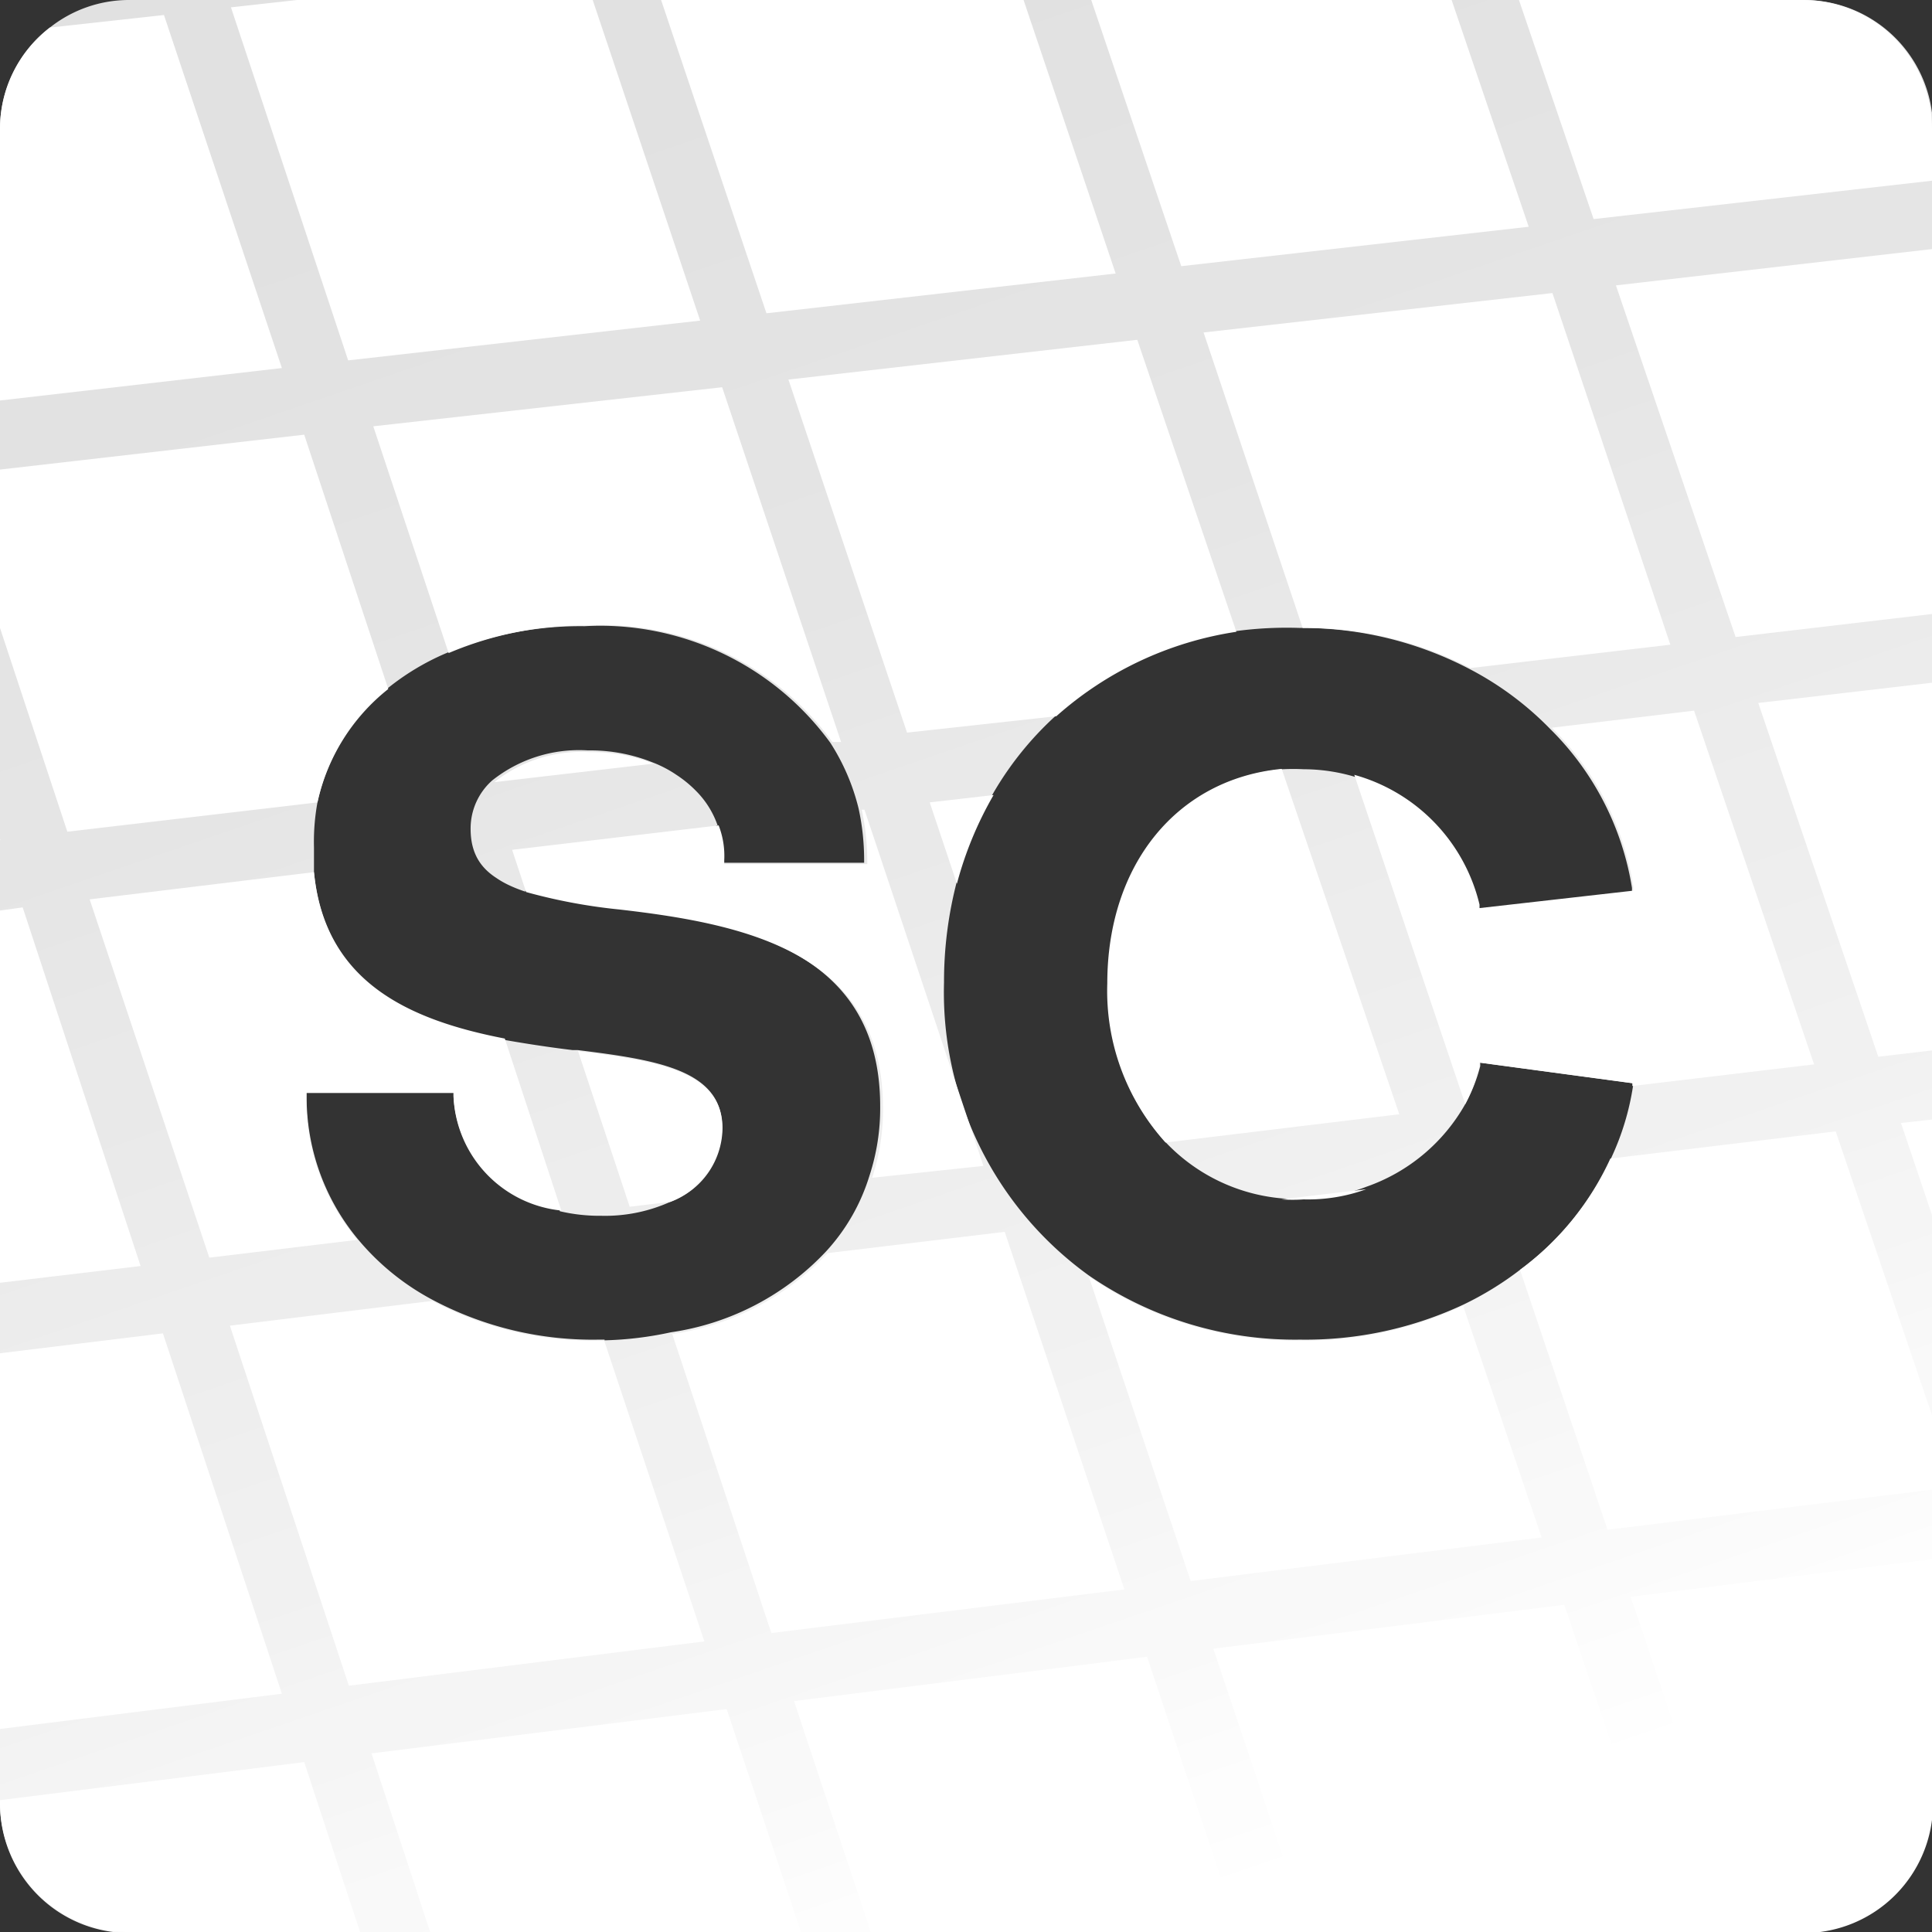 <svg xmlns="http://www.w3.org/2000/svg" xmlns:xlink="http://www.w3.org/1999/xlink" viewBox="0 0 55.38 55.38"><rect x="0" y="0" width="55.38" height="55.38" fill="#333333" stroke="none"/><defs><style>.cls-1{fill:#fff;}.cls-2{fill:url(#Namnlös_övertoning_37);}</style><linearGradient id="Namnlös_övertoning_37" x1="17.61" y1="-1.83" x2="36.61" y2="53.79" gradientUnits="userSpaceOnUse"><stop offset="0" stop-color="#fff" stop-opacity="0.85"/><stop offset="0.31" stop-color="#fff" stop-opacity="0.87"/><stop offset="0.7" stop-color="#fff" stop-opacity="0.93"/><stop offset="1" stop-color="#fff"/></linearGradient></defs><title>app-icon_4</title><g id="Lager_2" data-name="Lager 2"><g id="Lager_1-2" data-name="Lager 1"><polygon class="cls-1" points="0.01 24.08 0 24.08 0 24.05 0.01 24.08"/><polygon class="cls-1" points="4.03 36.29 0 36.77 0 26.1 0.65 26.01 4.03 36.29"/><polygon class="cls-1" points="8.08 48.55 0 49.56 0 38.79 4.67 38.22 8.08 48.55"/><path class="cls-1" d="M8.08,10.55,0,11.48V3.7A3.66,3.66,0,0,1,1.43.79L4.7.43Z"/><path class="cls-1" d="M8.72,50.51l1.6,4.87H3.71A3.71,3.71,0,0,1,0,51.67V51.6Z"/><path class="cls-1" d="M11.13,19.75A5.7,5.7,0,0,0,9.1,23l-7.17.84L0,18V13.46l8.72-1Z"/><path class="cls-1" d="M16.09,34.7A3.44,3.44,0,0,1,13,31.44v-.11H8.78v.11a6.36,6.36,0,0,0,1.46,4.1L6,36.05,2.57,25.78,9,25c.31,3.13,2.68,4.23,5.47,4.77h0Z"/><polygon class="cls-1" points="9.98 10.33 6.62 0.21 8.51 0 16.99 0 20.07 9.19 9.98 10.33"/><path class="cls-1" d="M20.19,47.05,10,48.32,6.59,38l5.8-.71h0a9.78,9.78,0,0,0,4.75,1.14h.18Z"/><polygon class="cls-1" points="20.83 48.99 22.96 55.38 12.33 55.38 10.65 50.26 20.83 48.99"/><path class="cls-1" d="M16.91,21.56a4.8,4.8,0,0,1,1.82.33l-4.56.53A4,4,0,0,1,16.91,21.56Z"/><path class="cls-1" d="M24.11,21.27l-.25,0a8.16,8.16,0,0,0-7-3.34,9.92,9.92,0,0,0-4,.79l-2.16-6.5L20.7,11.1Z"/><path class="cls-1" d="M20.71,32.34a2.27,2.27,0,0,1-1.5,2.11l-1.16.14-1.48-4.46C18.81,30.41,20.71,30.69,20.71,32.34Z"/><path class="cls-1" d="M25,33.76a6.21,6.21,0,0,0,.31-2c0-4.44-3.9-5.27-7.56-5.69a16,16,0,0,1-2.67-.5l-.4-1.21,5.92-.7a2.42,2.42,0,0,1,.16,1v.11h4.1v-.11a6.93,6.93,0,0,0-.16-1.45h.08l3.41,10.21Z"/><polygon class="cls-1" points="21.97 8.98 18.95 0 29.34 0 31.98 7.84 21.97 8.98"/><path class="cls-1" d="M32.23,45.56,22.11,46.81l-2.84-8.57a7.6,7.6,0,0,0,4.45-2.32h0l5.08-.61Z"/><polygon class="cls-1" points="32.88 47.49 35.51 55.38 24.96 55.38 22.76 48.76 32.88 47.49"/><path class="cls-1" d="M35.44,18.11a10,10,0,0,0-5.16,2.42L26,21,22.6,10.88l10-1.14Z"/><path class="cls-1" d="M26.65,23l1.83-.21a10.38,10.38,0,0,0-1.05,2.54Z"/><path class="cls-1" d="M40.11,31.94l-6.7.81a6.47,6.47,0,0,1-1.67-4.56c0-3.41,2-5.86,5-6.15Z"/><polygon class="cls-1" points="33.86 7.63 31.28 0 41.61 0 43.82 6.5 33.86 7.63"/><path class="cls-1" d="M37.37,34.38a4.49,4.49,0,0,1-.64,0l2.43-.29A4.9,4.9,0,0,1,37.37,34.38Z"/><path class="cls-1" d="M44.19,44.07,34.13,45.32l-2.92-8.73a10.41,10.41,0,0,0,6.06,1.84,10.67,10.67,0,0,0,4.67-1Z"/><path class="cls-1" d="M47.88,18.48l-5.73.67A10.34,10.34,0,0,0,37.34,18L34.5,9.53l10-1.13Z"/><polygon class="cls-1" points="44.84 46 48.01 55.38 37.5 55.38 34.78 47.26 44.84 46"/><path class="cls-1" d="M46.79,31.13v-.08l-4.38-.59,0,.1A4.67,4.67,0,0,1,42,31.65l-3.18-9.44a5.09,5.09,0,0,1,3.59,3.72l0,.1,4.41-.5,0-.12a8.23,8.23,0,0,0-2.34-4.55l4.08-.49L52,30.51Z"/><path class="cls-1" d="M55.38,3.7V5.18l-9.7,1.1L43.54,0h8.14A3.7,3.7,0,0,1,55.38,3.7Z"/><polygon class="cls-1" points="46.32 8.18 55.38 7.14 55.38 17.6 49.75 18.26 46.32 8.18"/><polygon class="cls-1" points="50.4 20.15 55.38 19.57 55.38 30.11 53.84 30.29 50.4 20.15"/><polygon class="cls-1" points="54.49 32.19 55.38 32.09 55.38 34.83 54.49 32.19"/><path class="cls-1" d="M55.38,40.57V42.7l-9.3,1.15L43.57,36.4a8.23,8.23,0,0,0,2.59-3.19l6.46-.78Z"/><path class="cls-1" d="M46.74,45.77l8.64-1.08v7a3.71,3.71,0,0,1-3.7,3.71H50Z"/><path class="cls-2" d="M14.65,24.36l5.92-.7a2.61,2.61,0,0,0-.63-1,3.32,3.32,0,0,0-1.21-.78,4.8,4.8,0,0,0-1.82-.33,4,4,0,0,0-2.74.86h0a1.84,1.84,0,0,0-.62,1.39c0,1,.59,1.45,1.51,1.76Zm1.92,5.77-.15,0c-.66-.08-1.32-.18-2-.3l1.63,4.89a5,5,0,0,0,1.19.13,4.55,4.55,0,0,0,1.93-.38,2.27,2.27,0,0,0,1.5-2.11C20.71,30.69,18.81,30.41,16.57,30.13ZM51.68,0h-48A3.65,3.65,0,0,0,1.43.79,3.66,3.66,0,0,0,0,3.7v48a3.71,3.71,0,0,0,3.71,3.71h48a3.71,3.71,0,0,0,3.7-3.71V3.7A3.7,3.7,0,0,0,51.68,0ZM43.57,36.4a9.19,9.19,0,0,1-1.63,1,10.67,10.67,0,0,1-4.67,1,10.41,10.41,0,0,1-6.06-1.84,10,10,0,0,1-4.15-8.4,11.35,11.35,0,0,1,.37-2.9h0a10.38,10.38,0,0,1,1.05-2.54h0a9.33,9.33,0,0,1,1.79-2.21,10,10,0,0,1,5.16-2.42A10.94,10.94,0,0,1,37.27,18h.07a10.34,10.34,0,0,1,4.81,1.19,9.07,9.07,0,0,1,2.29,1.71,8.23,8.23,0,0,1,2.34,4.55l0,.12-4.41.5,0-.1a5.17,5.17,0,0,0-5-3.92,6.08,6.08,0,0,0-.61,0c-3,.29-5,2.74-5,6.15a6.47,6.47,0,0,0,1.67,4.56,5.22,5.22,0,0,0,3.3,1.59h0a4.49,4.49,0,0,0,.64,0,4.9,4.9,0,0,0,1.79-.33s0,0,0,0A5.23,5.23,0,0,0,42,31.65a4.67,4.67,0,0,0,.43-1.09l0-.1,4.38.59v.08h0v0a7.5,7.5,0,0,1-.62,2.05A8.23,8.23,0,0,1,43.57,36.4Zm-26.24,2h-.18a9.78,9.78,0,0,1-4.75-1.14h0a7.12,7.12,0,0,1-2.15-1.75,6.36,6.36,0,0,1-1.46-4.1v-.11H13v.11a3.44,3.44,0,0,0,3.08,3.26,5,5,0,0,0,1.19.13,4.55,4.55,0,0,0,1.93-.38,2.27,2.27,0,0,0,1.5-2.11c0-1.65-1.9-1.93-4.14-2.21l-.15,0c-.66-.08-1.32-.18-2-.3h0C11.67,29.26,9.3,28.16,9,25c0-.23,0-.46,0-.71A6.26,6.26,0,0,1,9.1,23a5.7,5.7,0,0,1,2-3.26,7.11,7.11,0,0,1,1.65-1,9.92,9.92,0,0,1,4-.79,8.16,8.16,0,0,1,7.05,3.34,6.19,6.19,0,0,1,.81,1.88,6.93,6.93,0,0,1,.16,1.45v.11h-4.1v-.11a2.42,2.42,0,0,0-.16-1,2.61,2.61,0,0,0-.63-1,3.32,3.32,0,0,0-1.21-.78,4.8,4.8,0,0,0-1.82-.33,4,4,0,0,0-2.74.86h0a1.84,1.84,0,0,0-.62,1.39c0,1,.59,1.45,1.51,1.76a16,16,0,0,0,2.67.5c3.66.42,7.56,1.25,7.56,5.69a6.21,6.21,0,0,1-.31,2,5.63,5.63,0,0,1-1.24,2.16h0a7.6,7.6,0,0,1-4.45,2.32A10.06,10.06,0,0,1,17.33,38.42Z"/></g></g></svg>